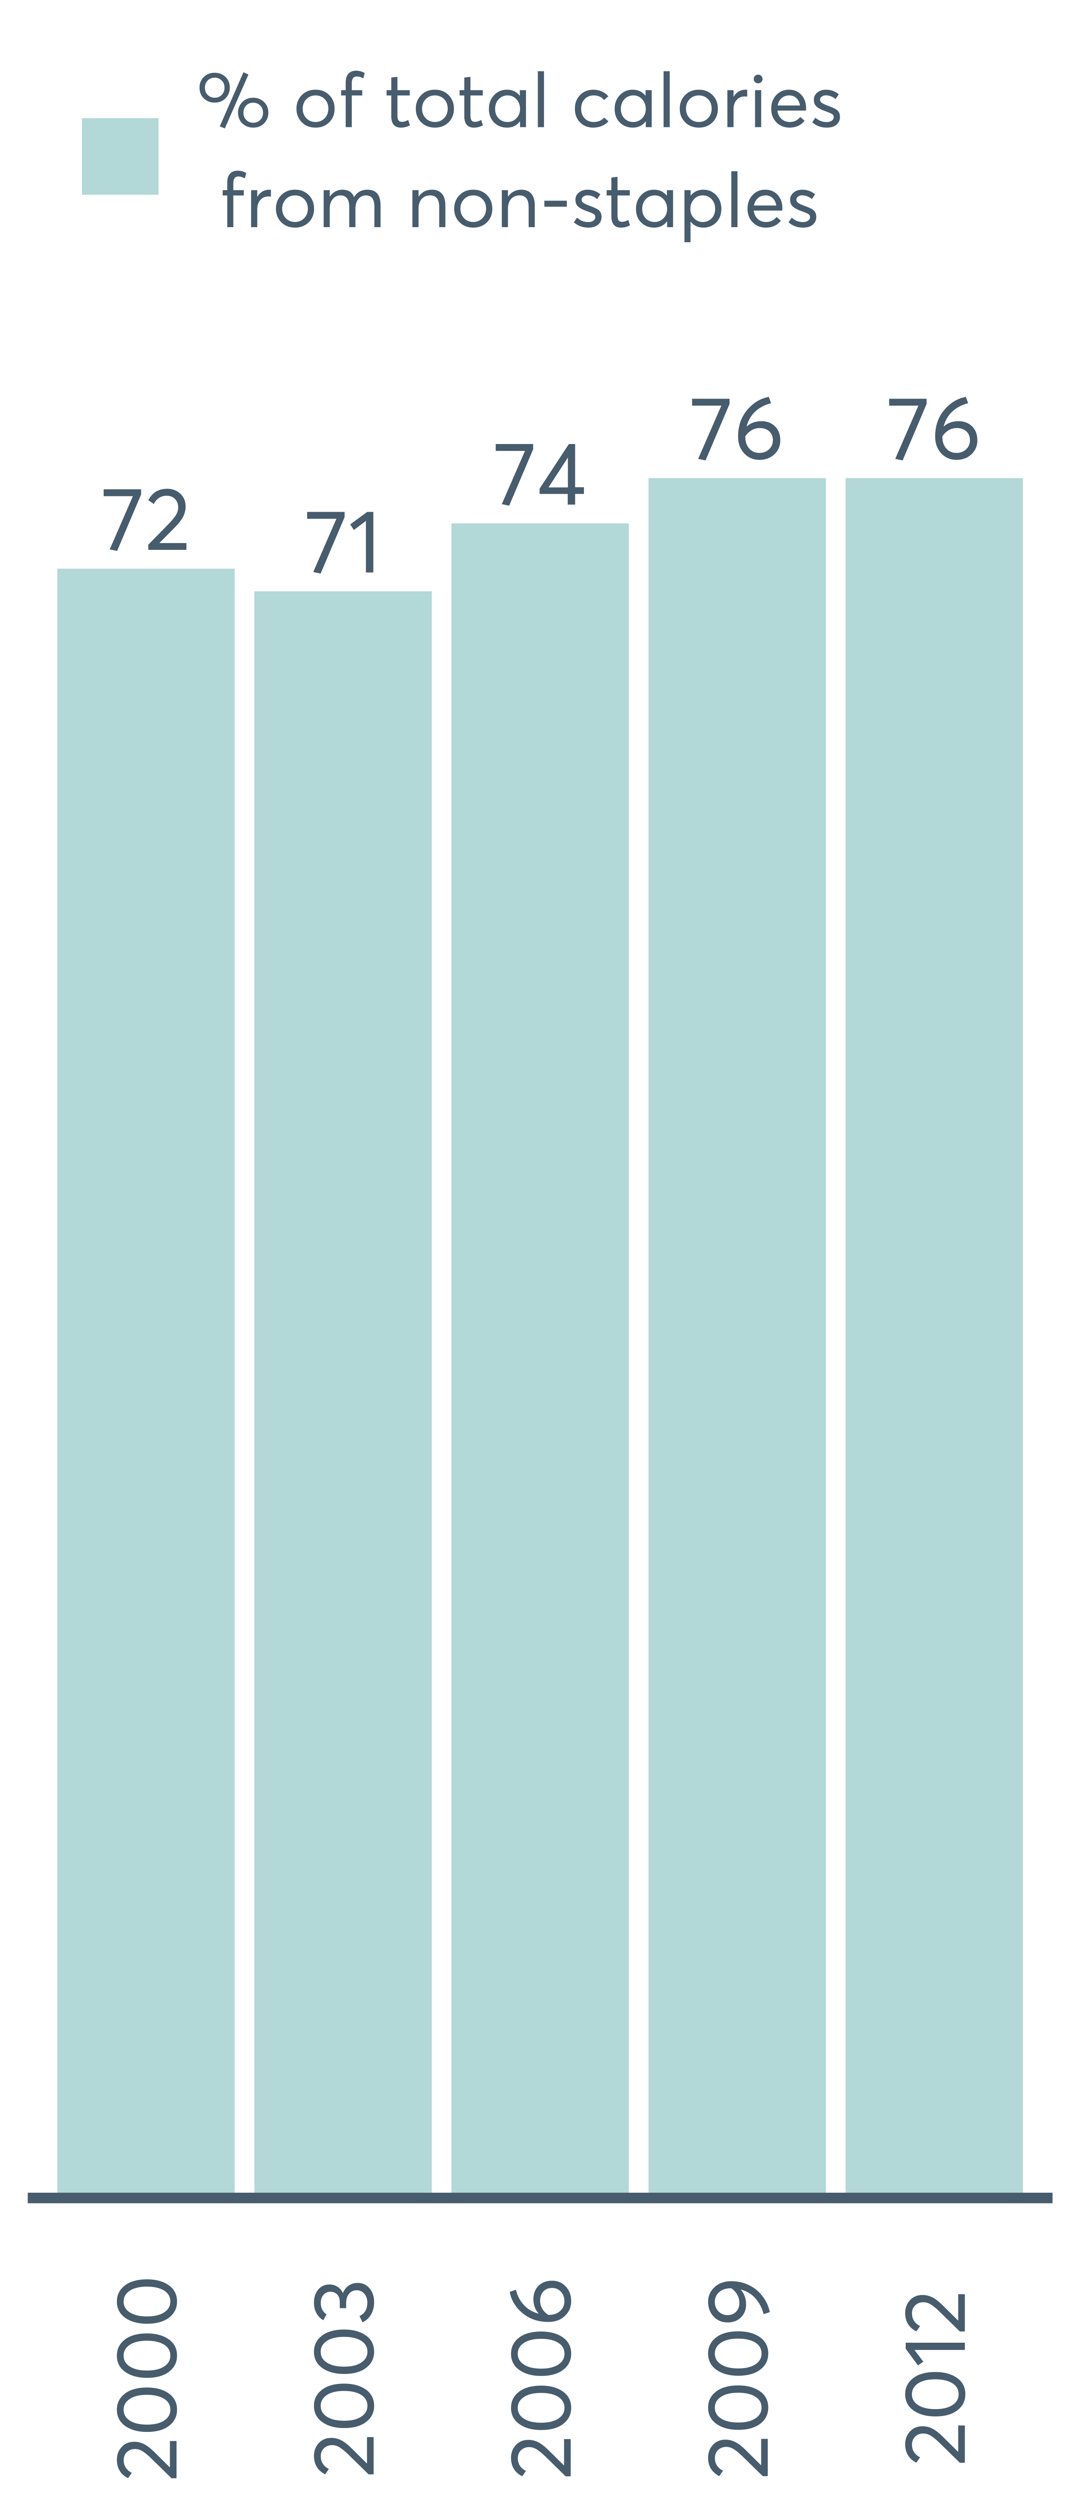 <?xml version="1.0" encoding="UTF-8"?>
<svg xmlns="http://www.w3.org/2000/svg" xmlns:xlink="http://www.w3.org/1999/xlink" width="308.571pt" height="720pt" viewBox="0 0 308.571 720" version="1.1">
<defs>
<g>
<symbol overflow="visible" id="glyph0-0">
<path style="stroke:none;" d="M 0.688 -17.445 L 11.48 -17.445 L 11.48 -15.949 L 4.57 0.305 L 2.438 -0.129 L 9.117 -15.465 L 0.688 -15.465 Z M 0.688 -17.445 "/>
</symbol>
<symbol overflow="visible" id="glyph0-1">
<path style="stroke:none;" d="M 4.242 -1.957 L 11.988 -1.957 L 11.988 0 L 1.016 0 L 0.992 -1.473 L 6.957 -7.566 C 7.832 -8.477 8.496 -9.289 8.949 -10.004 C 9.395 -10.715 9.621 -11.461 9.625 -12.242 C 9.621 -13.203 9.316 -14.004 8.711 -14.641 C 8.098 -15.273 7.309 -15.59 6.348 -15.594 C 4.668 -15.59 3.418 -14.797 2.59 -13.207 L 1.016 -14.297 C 2.129 -16.496 3.949 -17.594 6.477 -17.598 C 7.93 -17.594 9.176 -17.129 10.207 -16.199 C 11.238 -15.266 11.754 -14.023 11.758 -12.469 C 11.754 -11.469 11.523 -10.512 11.07 -9.598 C 10.609 -8.684 9.848 -7.684 8.785 -6.602 L 4.242 -2.008 Z M 4.242 -1.957 "/>
</symbol>
<symbol overflow="visible" id="glyph0-2">
<path style="stroke:none;" d="M 5.078 0 L 5.078 -14.855 L 1.602 -12.242 L 0.535 -13.84 L 5.434 -17.445 L 7.211 -17.445 L 7.211 0 Z M 5.078 0 "/>
</symbol>
<symbol overflow="visible" id="glyph0-3">
<path style="stroke:none;" d="M 8.887 0 L 8.887 -3.074 L 0.789 -3.074 L 0.789 -4.598 L 9.219 -17.445 L 11.023 -17.445 L 11.023 -5.004 L 13.562 -5.004 L 13.562 -3.074 L 11.023 -3.074 L 11.023 0 Z M 3.352 -4.953 L 8.938 -4.953 L 8.938 -13.562 Z M 3.352 -4.953 "/>
</symbol>
<symbol overflow="visible" id="glyph0-4">
<path style="stroke:none;" d="M 8.125 -10.996 C 9.715 -10.992 11.02 -10.496 12.039 -9.508 C 13.051 -8.516 13.559 -7.168 13.562 -5.461 C 13.559 -3.852 12.988 -2.512 11.848 -1.445 C 10.703 -0.379 9.266 0.152 7.543 0.152 C 5.777 0.152 4.312 -0.473 3.148 -1.727 C 1.977 -2.977 1.395 -4.594 1.398 -6.578 C 1.395 -9.59 2.266 -12.137 4.012 -14.219 C 5.754 -16.301 7.836 -17.555 10.262 -17.98 L 10.895 -16.152 C 9.199 -15.758 7.719 -14.996 6.449 -13.863 C 5.18 -12.73 4.309 -11.258 3.836 -9.449 L 3.859 -9.449 C 4.992 -10.477 6.414 -10.992 8.125 -10.996 Z M 7.516 -1.855 C 8.668 -1.852 9.609 -2.203 10.336 -2.906 C 11.062 -3.609 11.426 -4.469 11.43 -5.484 C 11.426 -6.551 11.082 -7.406 10.398 -8.051 C 9.711 -8.691 8.793 -9.012 7.645 -9.016 C 6.727 -9.012 5.91 -8.781 5.191 -8.328 C 4.473 -7.867 3.902 -7.301 3.48 -6.629 L 3.48 -6.449 C 3.48 -5.078 3.855 -3.969 4.609 -3.125 C 5.359 -2.273 6.328 -1.852 7.516 -1.855 Z M 7.516 -1.855 "/>
</symbol>
<symbol overflow="visible" id="glyph1-0">
<path style="stroke:none;" d="M -1.91 -4.141 L -1.91 -11.707 L 0 -11.707 L 0 -0.992 L -1.438 -0.969 L -7.391 -6.797 C -8.281 -7.656 -9.078 -8.305 -9.773 -8.742 C -10.469 -9.18 -11.195 -9.398 -11.957 -9.402 C -12.898 -9.398 -13.68 -9.102 -14.301 -8.508 C -14.918 -7.914 -15.227 -7.145 -15.23 -6.203 C -15.227 -4.562 -14.449 -3.34 -12.898 -2.531 L -13.965 -0.992 C -16.113 -2.078 -17.191 -3.855 -17.191 -6.324 C -17.191 -7.742 -16.734 -8.957 -15.824 -9.969 C -14.914 -10.977 -13.699 -11.484 -12.18 -11.484 C -11.199 -11.484 -10.266 -11.258 -9.375 -10.812 C -8.48 -10.363 -7.504 -9.621 -6.449 -8.582 L -1.961 -4.141 Z M -1.91 -4.141 "/>
</symbol>
<symbol overflow="visible" id="glyph1-1">
<path style="stroke:none;" d="M 0.148 -7.789 C 0.145 -5.883 -0.617 -4.344 -2.145 -3.164 C -3.676 -1.98 -5.797 -1.387 -8.508 -1.391 C -11.086 -1.387 -13.176 -1.957 -14.785 -3.102 C -16.387 -4.238 -17.191 -5.801 -17.191 -7.789 C -17.191 -9.688 -16.426 -11.23 -14.895 -12.414 C -13.363 -13.594 -11.234 -14.184 -8.508 -14.188 C -5.926 -14.184 -3.836 -13.617 -2.242 -12.488 C -0.648 -11.352 0.145 -9.785 0.148 -7.789 Z M -1.785 -7.789 C -1.781 -9.141 -2.383 -10.195 -3.594 -10.953 C -4.797 -11.703 -6.438 -12.082 -8.508 -12.082 C -10.641 -12.082 -12.297 -11.688 -13.48 -10.902 C -14.66 -10.113 -15.25 -9.074 -15.254 -7.789 C -15.25 -6.445 -14.645 -5.395 -13.43 -4.637 C -12.215 -3.871 -10.574 -3.492 -8.508 -3.496 C -6.391 -3.492 -4.738 -3.887 -3.559 -4.676 C -2.371 -5.461 -1.781 -6.496 -1.785 -7.789 Z M -1.785 -7.789 "/>
</symbol>
<symbol overflow="visible" id="glyph1-2">
<path style="stroke:none;" d="M -8.832 -9.129 C -8.48 -10.035 -7.934 -10.746 -7.191 -11.262 C -6.445 -11.773 -5.57 -12.027 -4.562 -12.031 C -3.172 -12.027 -2.039 -11.508 -1.164 -10.469 C -0.289 -9.426 0.145 -8.109 0.148 -6.523 C 0.145 -5.113 -0.156 -3.902 -0.77 -2.887 C -1.379 -1.867 -2.199 -1.137 -3.227 -0.695 L -4.066 -2.504 C -2.562 -3.18 -1.809 -4.48 -1.812 -6.398 C -1.809 -7.391 -2.094 -8.223 -2.668 -8.902 C -3.234 -9.578 -3.977 -9.918 -4.887 -9.922 C -5.746 -9.918 -6.465 -9.598 -7.043 -8.953 C -7.621 -8.309 -7.91 -7.383 -7.914 -6.176 L -7.914 -4.762 L -9.75 -4.762 L -9.75 -6.426 C -9.75 -7.445 -10.004 -8.215 -10.516 -8.73 C -11.027 -9.242 -11.672 -9.496 -12.453 -9.5 C -13.273 -9.496 -13.945 -9.191 -14.461 -8.582 C -14.973 -7.969 -15.227 -7.207 -15.23 -6.301 C -15.227 -4.824 -14.676 -3.719 -13.57 -2.977 L -14.488 -1.289 C -15.312 -1.75 -15.969 -2.414 -16.457 -3.285 C -16.945 -4.152 -17.191 -5.176 -17.191 -6.352 C -17.191 -7.855 -16.789 -9.102 -15.988 -10.098 C -15.184 -11.086 -14.098 -11.582 -12.727 -11.586 C -11.883 -11.582 -11.117 -11.367 -10.43 -10.938 C -9.742 -10.504 -9.215 -9.902 -8.855 -9.129 Z M -8.832 -9.129 "/>
</symbol>
<symbol overflow="visible" id="glyph1-3">
<path style="stroke:none;" d="M -10.742 -7.938 C -10.738 -9.488 -10.254 -10.762 -9.289 -11.758 C -8.32 -12.746 -7.004 -13.242 -5.332 -13.246 C -3.762 -13.242 -2.453 -12.684 -1.414 -11.57 C -0.371 -10.453 0.145 -9.051 0.148 -7.367 C 0.145 -5.645 -0.465 -4.215 -1.688 -3.074 C -2.91 -1.93 -4.488 -1.359 -6.426 -1.363 C -9.367 -1.359 -11.855 -2.211 -13.891 -3.918 C -15.922 -5.617 -17.145 -7.652 -17.562 -10.02 L -15.777 -10.641 C -15.395 -8.984 -14.648 -7.535 -13.543 -6.301 C -12.434 -5.059 -10.996 -4.207 -9.227 -3.746 L -9.227 -3.77 C -10.234 -4.875 -10.738 -6.266 -10.742 -7.938 Z M -1.812 -7.344 C -1.809 -8.461 -2.152 -9.379 -2.84 -10.094 C -3.523 -10.805 -4.363 -11.16 -5.359 -11.164 C -6.398 -11.16 -7.234 -10.824 -7.863 -10.156 C -8.488 -9.484 -8.801 -8.59 -8.805 -7.465 C -8.801 -6.574 -8.578 -5.777 -8.133 -5.074 C -7.688 -4.371 -7.133 -3.812 -6.473 -3.398 L -6.301 -3.398 C -4.957 -3.398 -3.875 -3.766 -3.051 -4.5 C -2.223 -5.234 -1.809 -6.18 -1.812 -7.344 Z M -1.812 -7.344 "/>
</symbol>
<symbol overflow="visible" id="glyph1-4">
<path style="stroke:none;" d="M -17.191 -7.07 C -17.191 -8.77 -16.57 -10.191 -15.328 -11.336 C -14.086 -12.473 -12.473 -13.043 -10.492 -13.047 C -9.004 -13.043 -7.598 -12.785 -6.277 -12.277 C -4.949 -11.762 -3.828 -11.086 -2.914 -10.246 C -1.992 -9.398 -1.234 -8.449 -0.633 -7.402 C -0.031 -6.348 0.375 -5.262 0.594 -4.141 L -1.191 -3.547 C -1.617 -5.23 -2.375 -6.715 -3.461 -8 C -4.543 -9.277 -5.969 -10.16 -7.738 -10.641 L -7.766 -10.594 C -6.75 -9.449 -6.246 -8.035 -6.25 -6.352 C -6.246 -4.844 -6.734 -3.602 -7.715 -2.629 C -8.688 -1.648 -9.984 -1.16 -11.609 -1.164 C -13.195 -1.16 -14.523 -1.723 -15.59 -2.852 C -16.656 -3.973 -17.191 -5.379 -17.191 -7.07 Z M -8.188 -6.797 C -8.184 -7.656 -8.398 -8.461 -8.832 -9.215 C -9.258 -9.965 -9.828 -10.562 -10.543 -11.012 L -10.668 -11.012 C -12.039 -11.008 -13.145 -10.641 -13.988 -9.906 C -14.828 -9.168 -15.25 -8.23 -15.254 -7.094 C -15.25 -5.965 -14.895 -5.047 -14.188 -4.34 C -13.473 -3.625 -12.613 -3.27 -11.609 -3.273 C -10.578 -3.27 -9.754 -3.594 -9.129 -4.242 C -8.5 -4.887 -8.184 -5.738 -8.188 -6.797 Z M -8.188 -6.797 "/>
</symbol>
<symbol overflow="visible" id="glyph1-5">
<path style="stroke:none;" d="M 0 -4.961 L -14.512 -4.961 L -11.957 -1.562 L -13.52 -0.52 L -17.043 -5.309 L -17.043 -7.043 L 0 -7.043 Z M 0 -4.961 "/>
</symbol>
<symbol overflow="visible" id="glyph2-0">
<path style="stroke:none;" d="M 8.273 0.371 L 6.828 -0.242 L 13.637 -15.805 L 15.082 -15.168 Z M 5.34 -7.07 C 4.113 -7.066 3.082 -7.469 2.242 -8.273 C 1.402 -9.074 0.984 -10.117 0.984 -11.402 C 0.984 -12.598 1.387 -13.605 2.199 -14.434 C 3.004 -15.254 4.051 -15.668 5.34 -15.672 C 6.562 -15.668 7.602 -15.273 8.449 -14.488 C 9.293 -13.699 9.715 -12.672 9.719 -11.402 C 9.715 -10.191 9.305 -9.164 8.492 -8.328 C 7.672 -7.484 6.621 -7.066 5.34 -7.07 Z M 5.363 -8.473 C 6.191 -8.473 6.871 -8.75 7.398 -9.312 C 7.922 -9.871 8.184 -10.562 8.188 -11.383 C 8.184 -12.227 7.91 -12.914 7.363 -13.449 C 6.812 -13.98 6.145 -14.25 5.363 -14.25 C 4.527 -14.25 3.848 -13.977 3.324 -13.43 C 2.797 -12.883 2.535 -12.199 2.539 -11.383 C 2.535 -10.52 2.805 -9.82 3.348 -9.281 C 3.887 -8.742 4.559 -8.473 5.363 -8.473 Z M 16.438 0.133 C 15.211 0.129 14.18 -0.27 13.34 -1.07 C 12.5 -1.871 12.082 -2.906 12.082 -4.18 C 12.082 -5.375 12.488 -6.391 13.309 -7.223 C 14.121 -8.055 15.164 -8.473 16.438 -8.473 C 17.66 -8.473 18.699 -8.07 19.547 -7.266 C 20.391 -6.461 20.812 -5.43 20.816 -4.18 C 20.812 -2.965 20.406 -1.945 19.602 -1.113 C 18.789 -0.285 17.734 0.129 16.438 0.133 Z M 16.438 -1.27 C 17.281 -1.266 17.969 -1.543 18.496 -2.102 C 19.02 -2.652 19.281 -3.34 19.285 -4.16 C 19.281 -5.02 19.008 -5.715 18.461 -6.246 C 17.91 -6.777 17.234 -7.043 16.438 -7.047 C 15.602 -7.043 14.93 -6.766 14.414 -6.215 C 13.895 -5.656 13.633 -4.973 13.637 -4.16 C 13.633 -3.312 13.902 -2.617 14.445 -2.078 C 14.984 -1.535 15.648 -1.266 16.438 -1.27 Z M 16.438 -1.27 "/>
</symbol>
<symbol overflow="visible" id="glyph2-1">
<path style="stroke:none;" d=""/>
</symbol>
<symbol overflow="visible" id="glyph2-2">
<path style="stroke:none;" d="M 6.543 0.133 C 4.906 0.129 3.578 -0.387 2.559 -1.422 C 1.535 -2.457 1.023 -3.754 1.027 -5.316 C 1.023 -6.875 1.535 -8.18 2.559 -9.227 C 3.578 -10.27 4.906 -10.793 6.543 -10.793 C 8.117 -10.793 9.422 -10.281 10.461 -9.258 C 11.492 -8.234 12.012 -6.918 12.016 -5.316 C 12.012 -3.707 11.492 -2.398 10.461 -1.387 C 9.422 -0.375 8.117 0.129 6.543 0.133 Z M 6.543 -1.488 C 7.578 -1.488 8.449 -1.848 9.16 -2.57 C 9.863 -3.293 10.219 -4.211 10.223 -5.32 C 10.219 -6.441 9.867 -7.359 9.172 -8.074 C 8.469 -8.789 7.594 -9.145 6.543 -9.148 C 5.445 -9.145 4.551 -8.777 3.863 -8.043 C 3.168 -7.305 2.824 -6.395 2.824 -5.316 C 2.824 -4.234 3.168 -3.328 3.863 -2.594 C 4.551 -1.855 5.445 -1.488 6.543 -1.488 Z M 6.543 -1.488 "/>
</symbol>
<symbol overflow="visible" id="glyph2-3">
<path style="stroke:none;" d="M 2.145 0 L 2.145 -9.129 L 0.832 -9.129 L 0.832 -10.66 L 2.145 -10.66 L 2.145 -12.805 C 2.145 -13.938 2.402 -14.801 2.922 -15.387 C 3.438 -15.969 4.172 -16.258 5.121 -16.262 C 6.027 -16.258 6.859 -16.035 7.617 -15.586 L 7.223 -14.051 C 6.52 -14.418 5.898 -14.602 5.363 -14.602 C 4.379 -14.602 3.891 -13.949 3.895 -12.652 L 3.895 -10.66 L 6.918 -10.66 L 6.918 -9.129 L 3.895 -9.129 L 3.895 0 Z M 2.145 0 "/>
</symbol>
<symbol overflow="visible" id="glyph2-4">
<path style="stroke:none;" d="M 4.707 0.133 C 2.848 0.129 1.922 -0.973 1.926 -3.176 L 1.926 -9.129 L 0.57 -9.129 L 0.57 -10.66 L 1.926 -10.66 L 1.926 -14.293 L 3.699 -14.492 L 3.699 -10.66 L 7.246 -10.66 L 7.246 -9.129 L 3.699 -9.129 L 3.699 -3.438 C 3.695 -2.777 3.793 -2.297 3.992 -1.992 C 4.188 -1.684 4.527 -1.527 5.012 -1.531 C 5.562 -1.527 6.164 -1.711 6.809 -2.078 L 7.289 -0.523 C 6.5 -0.086 5.637 0.129 4.707 0.133 Z M 4.707 0.133 "/>
</symbol>
<symbol overflow="visible" id="glyph2-5">
<path style="stroke:none;" d="M 9.961 -10.66 L 11.734 -10.66 L 11.734 0 L 10.023 0 L 10.023 -1.684 L 10.004 -1.684 C 9.094 -0.473 7.855 0.129 6.281 0.133 C 4.777 0.129 3.527 -0.363 2.539 -1.355 C 1.543 -2.344 1.047 -3.645 1.051 -5.254 C 1.047 -6.828 1.539 -8.145 2.527 -9.203 C 3.508 -10.262 4.754 -10.793 6.262 -10.793 C 7.773 -10.793 9 -10.215 9.938 -9.062 L 9.961 -9.062 Z M 6.434 -1.488 C 7.426 -1.488 8.27 -1.84 8.973 -2.551 C 9.668 -3.254 10.02 -4.156 10.023 -5.254 C 10.02 -6.344 9.68 -7.266 9.004 -8.02 C 8.324 -8.77 7.477 -9.145 6.457 -9.148 C 5.434 -9.145 4.574 -8.785 3.883 -8.066 C 3.188 -7.344 2.84 -6.406 2.844 -5.254 C 2.84 -4.156 3.172 -3.254 3.84 -2.551 C 4.5 -1.84 5.367 -1.488 6.434 -1.488 Z M 6.434 -1.488 "/>
</symbol>
<symbol overflow="visible" id="glyph2-6">
<path style="stroke:none;" d="M 1.84 0 L 1.84 -16.109 L 3.613 -16.109 L 3.613 0 Z M 1.84 0 "/>
</symbol>
<symbol overflow="visible" id="glyph2-7">
<path style="stroke:none;" d="M 6.305 0.133 C 4.758 0.129 3.488 -0.375 2.504 -1.387 C 1.516 -2.398 1.023 -3.707 1.027 -5.316 C 1.023 -6.918 1.523 -8.234 2.527 -9.258 C 3.523 -10.281 4.805 -10.793 6.371 -10.793 C 7.184 -10.793 7.977 -10.625 8.742 -10.297 C 9.508 -9.965 10.145 -9.496 10.66 -8.887 L 9.434 -7.812 C 8.719 -8.699 7.727 -9.145 6.457 -9.148 C 5.391 -9.145 4.516 -8.789 3.84 -8.074 C 3.16 -7.359 2.824 -6.441 2.824 -5.32 C 2.824 -4.18 3.156 -3.254 3.828 -2.551 C 4.496 -1.84 5.375 -1.488 6.457 -1.488 C 7.695 -1.488 8.699 -1.91 9.477 -2.758 L 10.703 -1.664 C 10.234 -1.137 9.613 -0.703 8.844 -0.371 C 8.066 -0.035 7.223 0.129 6.305 0.133 Z M 6.305 0.133 "/>
</symbol>
<symbol overflow="visible" id="glyph2-8">
<path style="stroke:none;" d="M 6.961 -10.793 C 7.18 -10.793 7.324 -10.785 7.398 -10.77 L 7.398 -8.801 C 7.074 -8.828 6.84 -8.84 6.699 -8.844 C 5.703 -8.84 4.914 -8.496 4.332 -7.812 C 3.746 -7.125 3.457 -6.238 3.457 -5.145 L 3.457 0 L 1.684 0 L 1.684 -10.66 L 3.457 -10.66 L 3.457 -8.777 L 3.48 -8.777 C 4.309 -10.121 5.469 -10.793 6.961 -10.793 Z M 6.961 -10.793 "/>
</symbol>
<symbol overflow="visible" id="glyph2-9">
<path style="stroke:none;" d="M 2.734 -12.629 C 2.367 -12.625 2.062 -12.746 1.824 -12.988 C 1.582 -13.227 1.465 -13.523 1.465 -13.875 C 1.465 -14.227 1.582 -14.52 1.824 -14.762 C 2.062 -15 2.367 -15.121 2.734 -15.125 C 3.082 -15.121 3.383 -15 3.633 -14.754 C 3.879 -14.504 4 -14.211 4.004 -13.879 C 4 -13.523 3.879 -13.227 3.633 -12.988 C 3.383 -12.746 3.082 -12.625 2.734 -12.629 Z M 1.84 0 L 1.84 -10.66 L 3.613 -10.66 L 3.613 0 Z M 1.84 0 "/>
</symbol>
<symbol overflow="visible" id="glyph2-10">
<path style="stroke:none;" d="M 11.074 -5.492 C 11.074 -5.375 11.066 -5.223 11.055 -5.035 L 11.031 -4.773 L 2.824 -4.773 C 2.941 -3.777 3.324 -2.98 3.973 -2.387 C 4.621 -1.785 5.426 -1.488 6.391 -1.488 C 7.629 -1.488 8.629 -1.969 9.391 -2.934 L 10.637 -1.859 C 9.598 -0.531 8.16 0.129 6.324 0.133 C 4.789 0.129 3.523 -0.375 2.527 -1.387 C 1.523 -2.398 1.023 -3.711 1.027 -5.32 C 1.023 -6.906 1.512 -8.215 2.484 -9.246 C 3.453 -10.277 4.668 -10.793 6.129 -10.793 C 7.602 -10.793 8.793 -10.293 9.707 -9.301 C 10.617 -8.305 11.074 -7.035 11.074 -5.492 Z M 8.297 -8.363 C 7.754 -8.883 7.059 -9.145 6.215 -9.148 C 5.367 -9.145 4.641 -8.887 4.035 -8.371 C 3.43 -7.852 3.047 -7.141 2.891 -6.238 L 9.324 -6.238 C 9.176 -7.125 8.836 -7.832 8.297 -8.363 Z M 8.297 -8.363 "/>
</symbol>
<symbol overflow="visible" id="glyph2-11">
<path style="stroke:none;" d="M 4.945 0.133 C 3.297 0.129 1.902 -0.379 0.766 -1.402 L 1.684 -2.734 C 2.598 -1.887 3.688 -1.465 4.945 -1.465 C 5.559 -1.465 6.047 -1.602 6.414 -1.879 C 6.777 -2.156 6.961 -2.492 6.961 -2.891 C 6.961 -3.297 6.781 -3.609 6.422 -3.82 C 6.062 -4.031 5.438 -4.289 4.555 -4.598 C 4.492 -4.609 4.449 -4.625 4.422 -4.641 C 3.383 -5.004 2.59 -5.418 2.047 -5.887 C 1.496 -6.352 1.223 -7.031 1.227 -7.922 C 1.223 -8.738 1.555 -9.418 2.223 -9.969 C 2.883 -10.516 3.727 -10.793 4.75 -10.793 C 6.105 -10.793 7.324 -10.352 8.406 -9.477 L 7.484 -8.078 C 6.633 -8.805 5.695 -9.168 4.664 -9.172 C 4.238 -9.168 3.855 -9.051 3.523 -8.82 C 3.184 -8.586 3.016 -8.289 3.02 -7.922 C 3.016 -7.543 3.18 -7.234 3.512 -7.004 C 3.836 -6.766 4.344 -6.52 5.035 -6.262 C 5.148 -6.215 5.363 -6.133 5.68 -6.02 C 5.992 -5.898 6.203 -5.82 6.305 -5.777 C 6.406 -5.734 6.578 -5.656 6.828 -5.547 C 7.074 -5.434 7.242 -5.352 7.332 -5.305 C 7.418 -5.25 7.555 -5.168 7.738 -5.055 C 7.918 -4.938 8.043 -4.836 8.109 -4.75 C 8.172 -4.66 8.258 -4.543 8.371 -4.398 C 8.477 -4.25 8.555 -4.109 8.602 -3.973 C 8.645 -3.832 8.68 -3.672 8.711 -3.492 C 8.738 -3.309 8.754 -3.113 8.754 -2.91 C 8.754 -2.031 8.426 -1.305 7.77 -0.73 C 7.113 -0.156 6.172 0.129 4.945 0.133 Z M 4.945 0.133 "/>
</symbol>
<symbol overflow="visible" id="glyph2-12">
<path style="stroke:none;" d="M 14.359 -10.793 C 16.852 -10.793 18.098 -9.273 18.102 -6.238 L 18.102 0 L 16.328 0 L 16.328 -5.758 C 16.324 -6.938 16.125 -7.797 15.727 -8.34 C 15.324 -8.875 14.691 -9.145 13.832 -9.148 C 12.984 -9.145 12.277 -8.797 11.707 -8.098 C 11.137 -7.395 10.852 -6.461 10.855 -5.297 L 10.855 0 L 9.082 0 L 9.082 -5.777 C 9.082 -8.023 8.234 -9.145 6.543 -9.148 C 5.652 -9.145 4.914 -8.797 4.332 -8.098 C 3.746 -7.395 3.457 -6.461 3.457 -5.297 L 3.457 0 L 1.707 0 L 1.707 -10.66 L 3.457 -10.66 L 3.457 -8.82 L 3.48 -8.82 C 3.918 -9.445 4.449 -9.934 5.078 -10.277 C 5.703 -10.621 6.367 -10.793 7.07 -10.793 C 8.777 -10.793 9.906 -10.09 10.461 -8.691 L 10.484 -8.691 C 11.355 -10.09 12.648 -10.793 14.359 -10.793 Z M 14.359 -10.793 "/>
</symbol>
<symbol overflow="visible" id="glyph2-13">
<path style="stroke:none;" d="M 7.355 -10.793 C 8.535 -10.793 9.469 -10.414 10.156 -9.664 C 10.836 -8.906 11.18 -7.793 11.184 -6.324 L 11.184 0 L 9.414 0 L 9.414 -5.824 C 9.41 -8.039 8.543 -9.145 6.809 -9.148 C 5.785 -9.145 4.969 -8.805 4.363 -8.129 C 3.758 -7.449 3.457 -6.516 3.457 -5.32 L 3.457 0 L 1.684 0 L 1.684 -10.66 L 3.457 -10.66 L 3.457 -8.801 L 3.48 -8.801 C 4.414 -10.129 5.703 -10.793 7.355 -10.793 Z M 7.355 -10.793 "/>
</symbol>
<symbol overflow="visible" id="glyph2-14">
<path style="stroke:none;" d="M 1.246 -5.887 L 1.246 -7.617 L 7.727 -7.617 L 7.727 -5.887 Z M 1.246 -5.887 "/>
</symbol>
<symbol overflow="visible" id="glyph2-15">
<path style="stroke:none;" d="M 3.504 -9.082 C 4.422 -10.223 5.633 -10.793 7.137 -10.793 C 8.637 -10.793 9.879 -10.262 10.867 -9.203 C 11.848 -8.145 12.34 -6.828 12.344 -5.254 C 12.34 -3.645 11.844 -2.344 10.855 -1.355 C 9.859 -0.363 8.621 0.129 7.137 0.133 C 5.617 0.129 4.406 -0.438 3.504 -1.574 L 3.457 -1.574 L 3.457 4.336 L 1.707 4.336 L 1.707 -10.66 L 3.48 -10.66 L 3.48 -9.082 Z M 6.961 -1.488 C 8.023 -1.488 8.887 -1.84 9.555 -2.551 C 10.215 -3.254 10.547 -4.156 10.551 -5.254 C 10.547 -6.418 10.203 -7.359 9.52 -8.074 C 8.832 -8.789 7.973 -9.145 6.938 -9.148 C 5.93 -9.145 5.09 -8.77 4.422 -8.02 C 3.746 -7.266 3.41 -6.344 3.414 -5.254 C 3.41 -4.156 3.762 -3.254 4.465 -2.551 C 5.164 -1.84 5.996 -1.488 6.961 -1.488 Z M 6.961 -1.488 "/>
</symbol>
</g>
<clipPath id="clip1">
  <path d="M 7.992 88.164 L 304.246 88.164 L 304.246 633.977 L 7.992 633.977 Z M 7.992 88.164 "/>
</clipPath>
</defs>
<g id="surface6923">
<g clip-path="url(#clip1)" clip-rule="nonzero">
<path style=" stroke:none;fill-rule:nonzero;fill:rgb(69.804%,84.706%,84.314%);fill-opacity:1;" d="M 16.508 163.762 L 67.609 163.762 L 67.609 632.98 L 16.508 632.98 Z M 16.508 163.762 "/>
<path style=" stroke:none;fill-rule:nonzero;fill:rgb(69.804%,84.706%,84.314%);fill-opacity:1;" d="M 73.289 170.277 L 124.391 170.277 L 124.391 632.977 L 73.289 632.977 Z M 73.289 170.277 "/>
<path style=" stroke:none;fill-rule:nonzero;fill:rgb(69.804%,84.706%,84.314%);fill-opacity:1;" d="M 130.066 150.727 L 181.168 150.727 L 181.168 632.977 L 130.066 632.977 Z M 130.066 150.727 "/>
<path style=" stroke:none;fill-rule:nonzero;fill:rgb(69.804%,84.706%,84.314%);fill-opacity:1;" d="M 186.848 137.695 L 237.949 137.695 L 237.949 632.98 L 186.848 632.98 Z M 186.848 137.695 "/>
<path style=" stroke:none;fill-rule:nonzero;fill:rgb(69.804%,84.706%,84.314%);fill-opacity:1;" d="M 243.625 137.695 L 294.727 137.695 L 294.727 632.98 L 243.625 632.98 Z M 243.625 137.695 "/>
<g style="fill:rgb(27.843%,36.078%,42.745%);fill-opacity:1;">
  <use xlink:href="#glyph0-0" x="29.172" y="158.352"/>
  <use xlink:href="#glyph0-1" x="41.718" y="158.352"/>
</g>
<g style="fill:rgb(27.843%,36.078%,42.745%);fill-opacity:1;">
  <use xlink:href="#glyph0-0" x="87.805" y="164.871"/>
  <use xlink:href="#glyph0-2" x="100.35" y="164.871"/>
</g>
<g style="fill:rgb(27.843%,36.078%,42.745%);fill-opacity:1;">
  <use xlink:href="#glyph0-0" x="142.133" y="145.32"/>
  <use xlink:href="#glyph0-3" x="154.679" y="145.32"/>
</g>
<g style="fill:rgb(27.843%,36.078%,42.745%);fill-opacity:1;">
  <use xlink:href="#glyph0-0" x="198.711" y="132.285"/>
  <use xlink:href="#glyph0-4" x="211.257" y="132.285"/>
</g>
<g style="fill:rgb(27.843%,36.078%,42.745%);fill-opacity:1;">
  <use xlink:href="#glyph0-0" x="255.488" y="132.285"/>
  <use xlink:href="#glyph0-4" x="268.034" y="132.285"/>
</g>
</g>
<path style="fill:none;stroke-width:3.043;stroke-linecap:butt;stroke-linejoin:round;stroke:rgb(27.843%,36.078%,42.745%);stroke-opacity:1;stroke-miterlimit:10;" d="M 7.992 632.98 L 303.246 632.98 "/>
<g style="fill:rgb(27.843%,36.078%,42.745%);fill-opacity:1;">
  <use xlink:href="#glyph1-0" x="50.863" y="714.672"/>
  <use xlink:href="#glyph1-1" x="50.863" y="701.748"/>
  <use xlink:href="#glyph1-1" x="50.863" y="686.17"/>
  <use xlink:href="#glyph1-1" x="50.863" y="670.592"/>
</g>
<g style="fill:rgb(27.843%,36.078%,42.745%);fill-opacity:1;">
  <use xlink:href="#glyph1-0" x="107.645" y="713.555"/>
  <use xlink:href="#glyph1-1" x="107.645" y="700.631"/>
  <use xlink:href="#glyph1-1" x="107.645" y="685.053"/>
  <use xlink:href="#glyph1-2" x="107.645" y="669.475"/>
</g>
<g style="fill:rgb(27.843%,36.078%,42.745%);fill-opacity:1;">
  <use xlink:href="#glyph1-0" x="164.422" y="714.125"/>
  <use xlink:href="#glyph1-1" x="164.422" y="701.201"/>
  <use xlink:href="#glyph1-1" x="164.422" y="685.623"/>
  <use xlink:href="#glyph1-3" x="164.422" y="670.046"/>
</g>
<g style="fill:rgb(27.843%,36.078%,42.745%);fill-opacity:1;">
  <use xlink:href="#glyph1-0" x="221.203" y="714.066"/>
  <use xlink:href="#glyph1-1" x="221.203" y="701.143"/>
  <use xlink:href="#glyph1-1" x="221.203" y="685.565"/>
  <use xlink:href="#glyph1-4" x="221.203" y="669.987"/>
</g>
<g style="fill:rgb(27.843%,36.078%,42.745%);fill-opacity:1;">
  <use xlink:href="#glyph1-0" x="277.984" y="710.207"/>
  <use xlink:href="#glyph1-1" x="277.984" y="697.283"/>
  <use xlink:href="#glyph1-5" x="277.984" y="681.705"/>
  <use xlink:href="#glyph1-0" x="277.984" y="672.403"/>
</g>
<path style=" stroke:none;fill-rule:nonzero;fill:rgb(69.804%,84.706%,84.314%);fill-opacity:1;" d="M 23.605 34.023 L 45.668 34.023 L 45.668 56.086 L 23.605 56.086 Z M 23.605 34.023 "/>
<g style="fill:rgb(27.843%,36.078%,42.745%);fill-opacity:1;">
  <use xlink:href="#glyph2-0" x="56.5" y="36.621"/>
  <use xlink:href="#glyph2-1" x="78.367" y="36.621"/>
  <use xlink:href="#glyph2-2" x="84.386" y="36.621"/>
  <use xlink:href="#glyph2-3" x="97.454" y="36.621"/>
  <use xlink:href="#glyph2-1" x="104.787" y="36.621"/>
  <use xlink:href="#glyph2-4" x="110.806" y="36.621"/>
  <use xlink:href="#glyph2-2" x="118.774" y="36.621"/>
  <use xlink:href="#glyph2-4" x="131.842" y="36.621"/>
  <use xlink:href="#glyph2-5" x="139.809" y="36.621"/>
  <use xlink:href="#glyph2-6" x="153.118" y="36.621"/>
  <use xlink:href="#glyph2-1" x="158.59" y="36.621"/>
  <use xlink:href="#glyph2-7" x="164.609" y="36.621"/>
  <use xlink:href="#glyph2-5" x="176.035" y="36.621"/>
  <use xlink:href="#glyph2-6" x="189.344" y="36.621"/>
  <use xlink:href="#glyph2-2" x="194.816" y="36.621"/>
  <use xlink:href="#glyph2-8" x="207.884" y="36.621"/>
  <use xlink:href="#glyph2-9" x="215.698" y="36.621"/>
  <use xlink:href="#glyph2-10" x="221.17" y="36.621"/>
  <use xlink:href="#glyph2-11" x="233.253" y="36.621"/>
</g>
<g style="fill:rgb(27.843%,36.078%,42.745%);fill-opacity:1;">
  <use xlink:href="#glyph2-3" x="63.328" y="65.418"/>
  <use xlink:href="#glyph2-8" x="70.661" y="65.418"/>
  <use xlink:href="#glyph2-2" x="78.475" y="65.418"/>
  <use xlink:href="#glyph2-12" x="91.543" y="65.418"/>
  <use xlink:href="#glyph2-1" x="111.112" y="65.418"/>
  <use xlink:href="#glyph2-13" x="117.131" y="65.418"/>
  <use xlink:href="#glyph2-2" x="129.827" y="65.418"/>
  <use xlink:href="#glyph2-13" x="142.894" y="65.418"/>
  <use xlink:href="#glyph2-14" x="155.59" y="65.418"/>
  <use xlink:href="#glyph2-11" x="164.564" y="65.418"/>
  <use xlink:href="#glyph2-4" x="174.217" y="65.418"/>
  <use xlink:href="#glyph2-5" x="182.185" y="65.418"/>
  <use xlink:href="#glyph2-15" x="195.493" y="65.418"/>
  <use xlink:href="#glyph2-6" x="208.867" y="65.418"/>
  <use xlink:href="#glyph2-10" x="214.34" y="65.418"/>
  <use xlink:href="#glyph2-11" x="226.422" y="65.418"/>
</g>
</g>
</svg>
